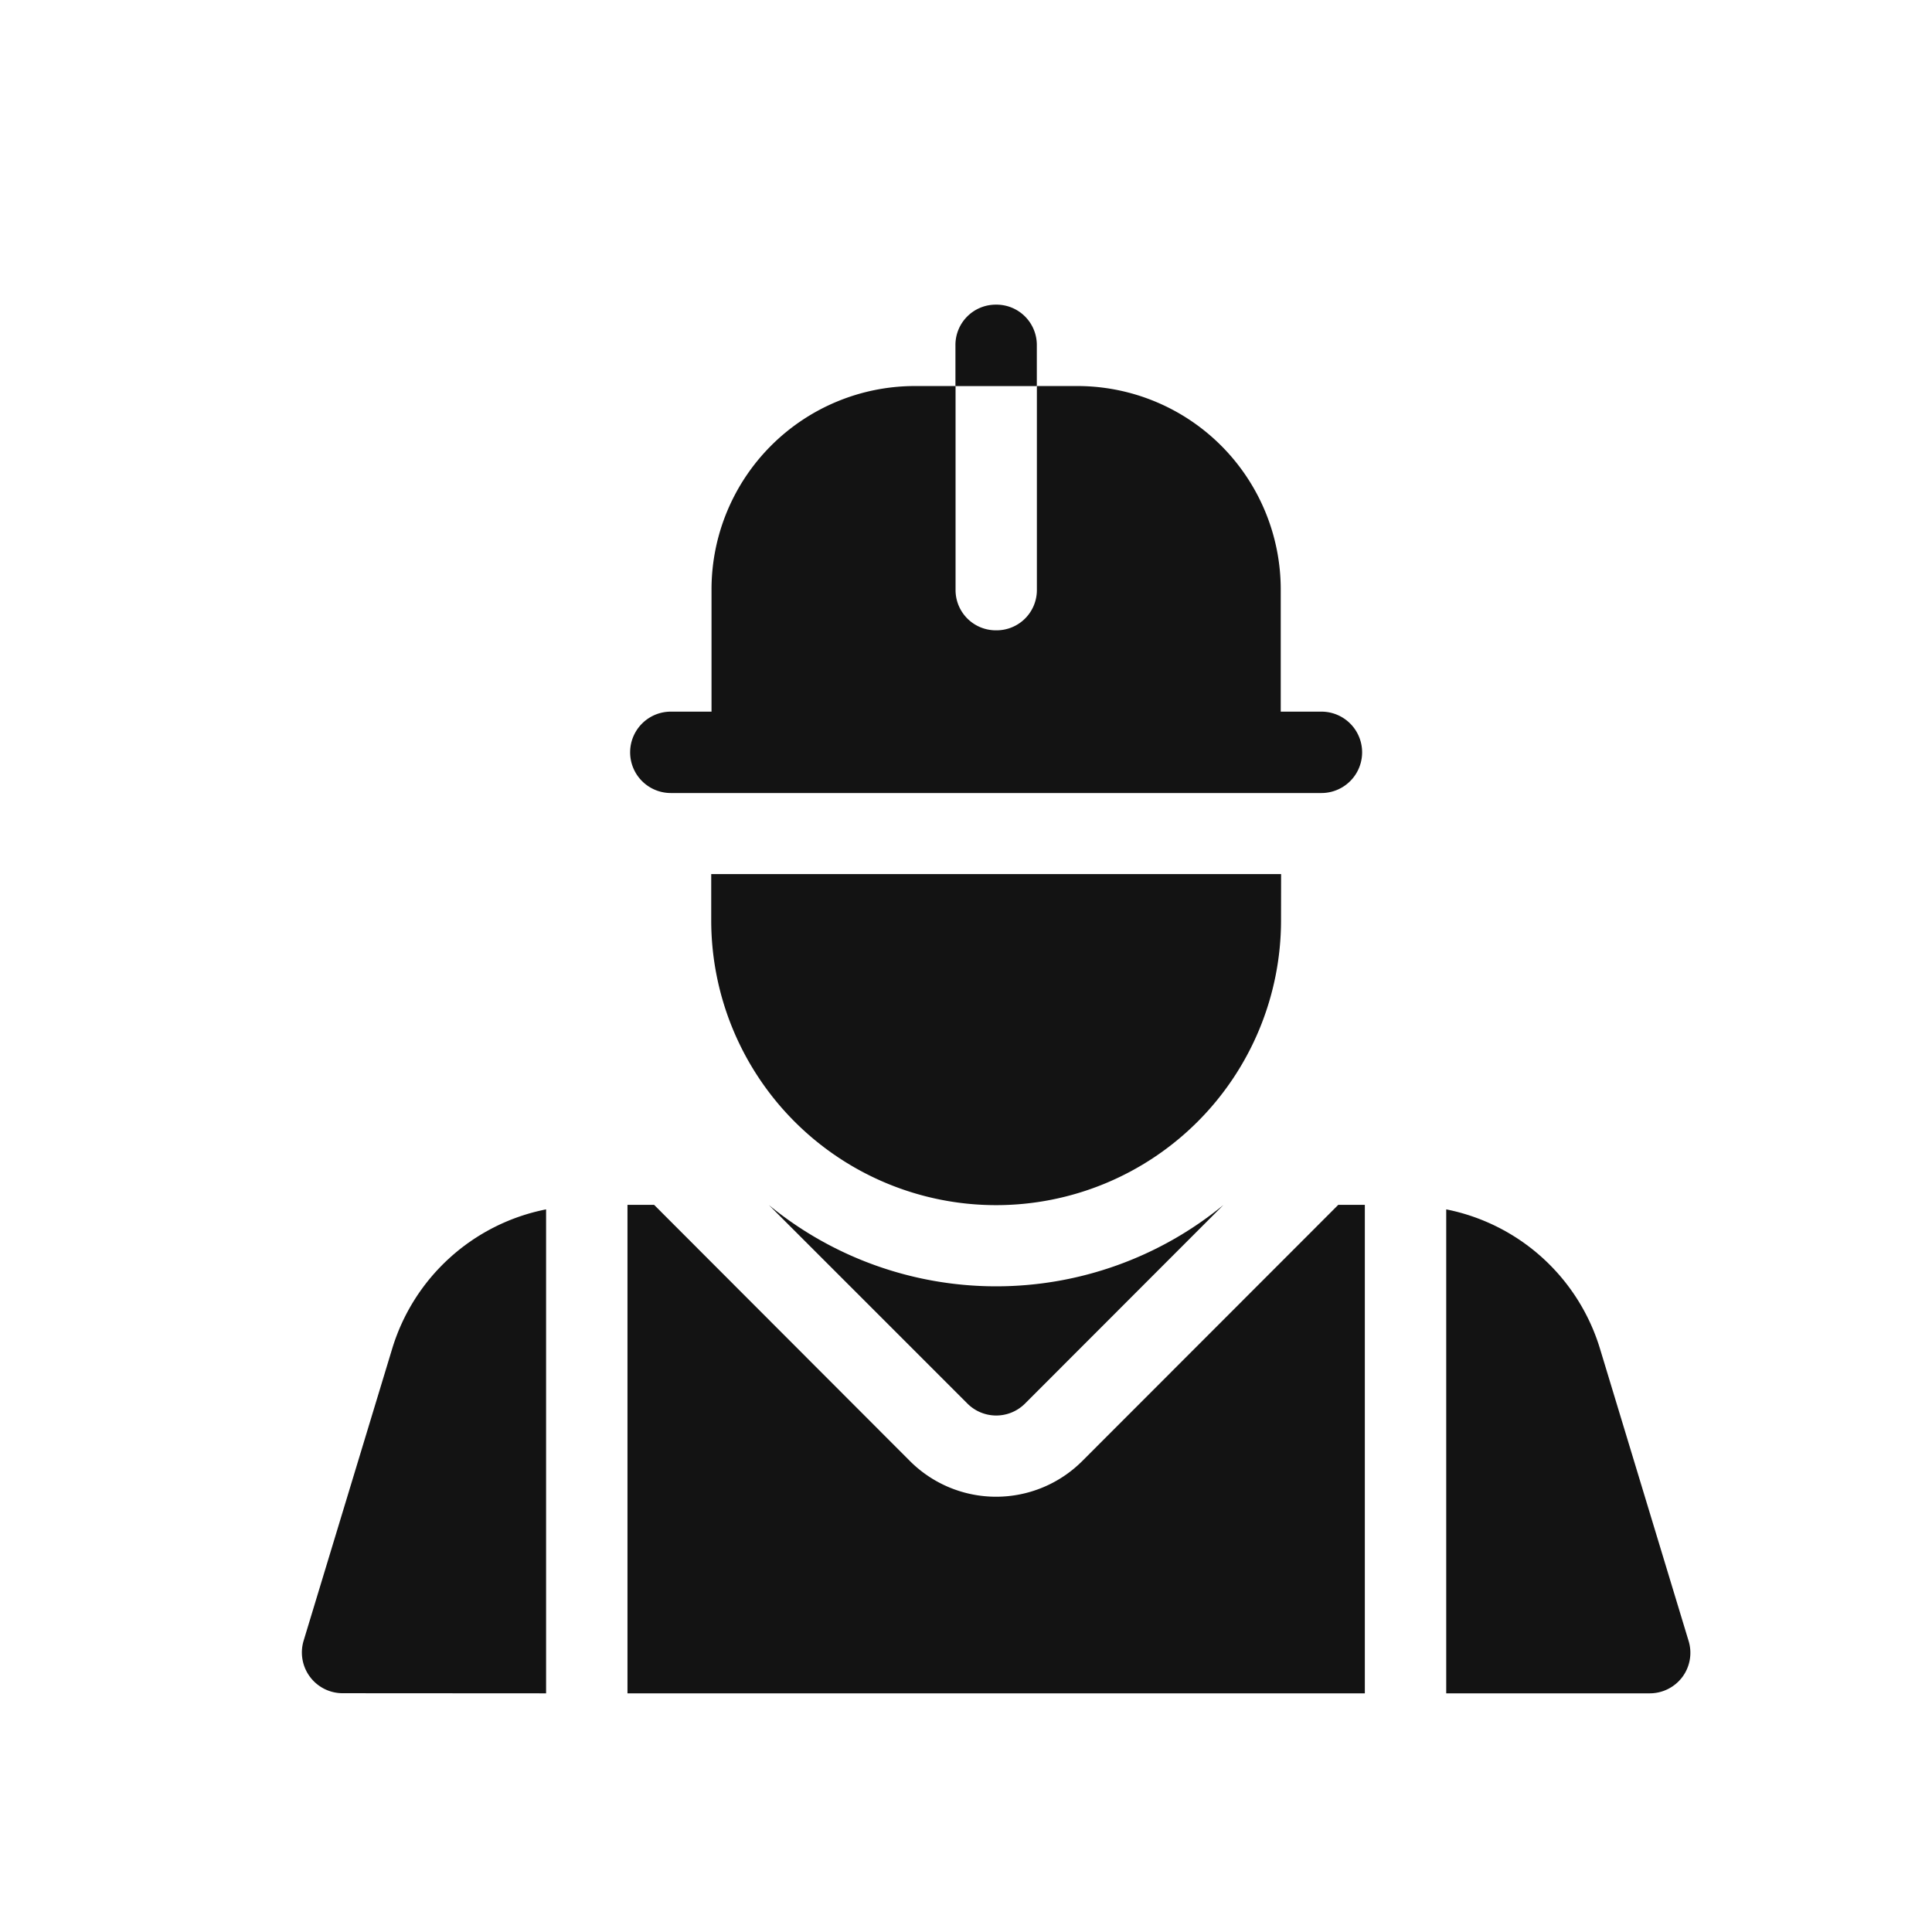 <svg xmlns="http://www.w3.org/2000/svg" xmlns:xlink="http://www.w3.org/1999/xlink" width="32" height="32" viewBox="0 0 32 32">
  <defs>
    <clipPath id="clip-Workforce_1">
      <rect width="32" height="32"/>
    </clipPath>
  </defs>
  <g id="Workforce_1" data-name="Workforce – 1" clip-path="url(#clip-Workforce_1)">
    <rect width="32" height="32" fill="rgba(255,255,255,0)"/>
    <g id="engineer" transform="translate(5 5.046)">
      <path id="Path_8387" data-name="Path 8387" d="M241.675,0A.668.668,0,0,0,241,.675v.674h1.348V.675A.668.668,0,0,0,241.675,0Z" transform="translate(-230.175)" fill="#131313"/>
      <path id="Path_8388" data-name="Path 8388" d="M127.063,34.046a.667.667,0,0,1-.674-.674V30h-.674a3.37,3.37,0,0,0-3.368,3.371v2.022h-.674a.674.674,0,0,0,0,1.348h10.776a.674.674,0,0,0,0-1.348h-.674V33.372A3.37,3.37,0,0,0,128.41,30h-.674v3.371A.667.667,0,0,1,127.063,34.046Z" transform="translate(-115.562 -28.652)" fill="#131313"/>
      <path id="Path_8389" data-name="Path 8389" d="M160.439,210H151v.764a4.719,4.719,0,0,0,9.438,0Z" transform="translate(-144.22 -200.568)" fill="#131313"/>
      <path id="Path_8390" data-name="Path 8390" d="M172.216,332l3.289,3.289a.674.674,0,0,0,.953,0L179.744,332a5.934,5.934,0,0,1-7.528,0Z" transform="translate(-164.481 -317.087)" fill="#131313"/>
      <path id="Path_8391" data-name="Path 8391" d="M120,340.091h12.213V332h-.44l-4.239,4.242a2.018,2.018,0,0,1-2.857,0L120.441,332H120Z" transform="translate(-114.607 -317.09)" fill="#131313"/>
      <path id="Path_8392" data-name="Path 8392" d="M425.913,341.4a.672.672,0,0,0,.1-.6l-1.464-4.828A3.341,3.341,0,0,0,422,333.657v8.016h3.371A.675.675,0,0,0,425.913,341.4Z" transform="translate(-403.046 -318.672)" fill="#131313"/>
      <path id="Path_8393" data-name="Path 8393" d="M4.045,341.672v-8.016a3.341,3.341,0,0,0-2.552,2.317L.029,340.8a.675.675,0,0,0,.645.87Z" transform="translate(0 -318.671)" fill="#131313"/>
    </g>
  </g>
</svg>
